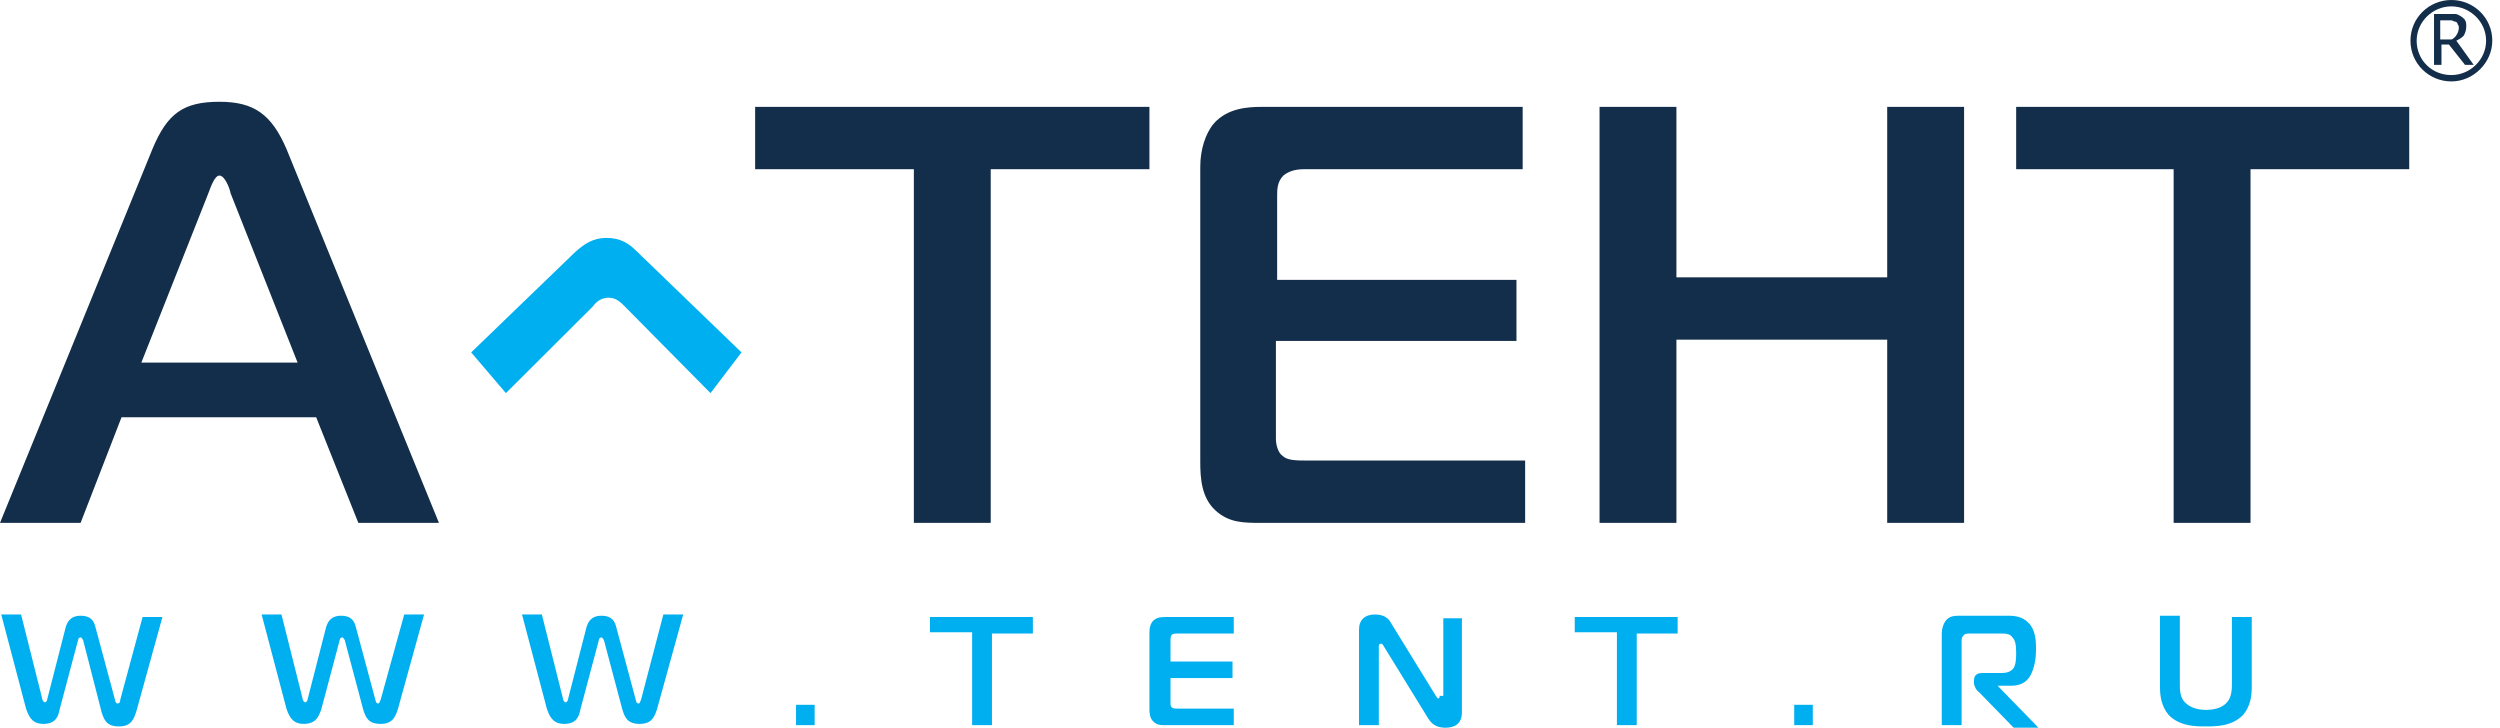 <svg width="213" height="62" viewBox="0 0 213 62" fill="none" xmlns="http://www.w3.org/2000/svg">
<path d="M171.777 9.105V14.416H185.194V44.549H191.744V14.416H205.266V9.105H171.777ZM160.79 23.629H142.831V9.105H136.281V44.549H142.831V28.941H160.79V44.549H167.34V9.105H160.79V23.629ZM109.236 38.804C108.919 38.587 108.708 37.937 108.708 37.395V29.049H129.203V23.846H108.813V16.692C108.813 16.15 108.813 15.5 109.342 14.958C109.87 14.524 110.504 14.416 111.138 14.416H129.731V9.105H107.546C106.278 9.105 104.588 9.213 103.426 10.514C102.686 11.381 102.263 12.79 102.263 14.199V39.346C102.263 40.755 102.369 42.381 103.531 43.465C104.693 44.549 105.961 44.549 107.44 44.549H129.942V39.238H111.455C110.398 39.238 109.659 39.238 109.236 38.804ZM64.337 14.416H77.86V44.549H84.41V14.416H97.932V9.105H64.337V14.416ZM12.043 30.892L17.748 16.476C17.959 15.934 18.276 14.958 18.699 14.958C19.122 14.958 19.544 15.934 19.65 16.476L25.355 30.892H12.043ZM18.699 8.671C15.635 8.671 14.262 9.647 12.994 12.682L0 44.549H6.867L10.353 35.553H26.939L30.531 44.549H37.398L24.404 12.682C23.136 9.755 21.657 8.671 18.699 8.671Z" fill="#132E4A"/>
<path d="M190.159 52.461V58.206C190.159 58.64 190.159 59.398 189.737 59.832C189.314 60.374 188.469 60.482 187.941 60.482C187.412 60.482 186.673 60.374 186.145 59.832C185.722 59.398 185.722 58.748 185.722 58.206V52.461H184.032V58.531C184.032 59.29 184.137 60.157 184.771 60.916C185.722 61.892 187.095 61.892 187.941 61.892C188.786 61.892 190.159 61.892 191.11 60.916C191.744 60.157 191.849 59.29 191.849 58.531V52.57H190.159V52.461ZM170.192 58.423H171.354C172.411 58.423 172.834 57.881 173.045 57.447C173.362 56.797 173.467 56.038 173.467 55.388C173.467 54.738 173.467 53.979 173.045 53.329C172.517 52.57 171.777 52.461 171.143 52.461H166.917C166.601 52.461 166.178 52.461 165.861 52.787C165.544 53.112 165.438 53.654 165.438 53.979V61.783H167.129V54.629C167.129 54.413 167.129 54.304 167.34 54.087C167.446 53.979 167.657 53.979 167.763 53.979H170.509C170.826 53.979 171.249 53.979 171.46 54.304C171.671 54.521 171.777 54.846 171.777 55.605C171.777 55.93 171.777 56.58 171.566 56.906C171.354 57.231 170.932 57.339 170.615 57.339H168.925C168.396 57.339 168.185 57.556 168.185 57.989V58.206C168.185 58.423 168.396 58.856 168.608 58.965L171.566 62H173.679L170.192 58.423ZM152.867 61.783H154.451V60.049H152.867V61.783ZM134.273 53.87H137.76V61.783H139.45V53.979H142.936V52.57H134.168V53.87H134.273ZM122.653 59.29C122.653 59.398 122.653 59.507 122.547 59.507C122.441 59.507 122.441 59.398 122.336 59.29L118.532 53.112C118.321 52.678 117.899 52.353 117.159 52.353C116.314 52.353 115.786 52.787 115.786 53.654V61.783H117.476V55.063C117.476 54.846 117.582 54.846 117.687 54.846C117.687 54.846 117.793 54.846 117.899 55.063L121.702 61.241C122.124 61.892 122.653 62 123.181 62C123.92 62 124.554 61.675 124.554 60.699V52.678H122.97V59.29H122.653ZM99.834 60.266C99.728 60.157 99.728 60.049 99.728 59.94V57.773H105.01V56.364H99.728V54.521C99.728 54.413 99.728 54.196 99.834 54.087C99.939 53.979 100.15 53.979 100.256 53.979H105.116V52.57H99.305C98.988 52.57 98.566 52.57 98.249 52.895C98.037 53.112 97.932 53.437 97.932 53.87V60.374C97.932 60.699 97.932 61.133 98.249 61.458C98.566 61.783 98.883 61.783 99.305 61.783H105.116V60.374H100.362C100.15 60.374 99.939 60.374 99.834 60.266ZM79.338 53.87H82.825V61.783H84.515V53.979H88.001V52.57H79.233V53.87H79.338ZM67.823 61.783H69.408V60.049H67.823V61.783ZM54.618 59.615C54.512 59.832 54.512 59.94 54.407 59.94C54.301 59.94 54.195 59.832 54.195 59.724L52.505 53.437C52.399 53.003 52.188 52.461 51.237 52.461C50.286 52.461 50.075 53.112 49.969 53.437L48.385 59.615C48.385 59.724 48.279 59.832 48.173 59.832C48.068 59.832 47.962 59.615 47.962 59.507L46.166 52.353H44.476L46.589 60.374C46.906 61.349 47.328 61.675 48.068 61.675C49.124 61.675 49.336 61.024 49.441 60.482L51.026 54.521C51.026 54.413 51.132 54.304 51.237 54.304C51.343 54.304 51.343 54.413 51.449 54.521L53.033 60.482C53.244 61.133 53.456 61.675 54.512 61.675C55.569 61.675 55.78 61.024 55.991 60.374L58.21 52.353H56.519L54.618 59.615ZM32.433 59.615C32.327 59.832 32.327 59.94 32.221 59.94C32.116 59.94 32.01 59.832 32.01 59.724L30.32 53.437C30.214 53.003 30.003 52.461 29.052 52.461C28.101 52.461 27.89 53.112 27.784 53.437L26.2 59.615C26.2 59.724 26.094 59.832 25.988 59.832C25.883 59.832 25.777 59.615 25.777 59.507L23.981 52.353H22.291L24.404 60.374C24.721 61.349 25.143 61.675 25.883 61.675C26.939 61.675 27.15 61.024 27.362 60.482L28.946 54.521C28.946 54.413 29.052 54.304 29.158 54.304C29.263 54.304 29.263 54.413 29.369 54.521L30.953 60.482C31.165 61.133 31.376 61.675 32.433 61.675C33.489 61.675 33.7 61.024 33.912 60.374L36.13 52.353H34.44L32.433 59.615ZM10.247 59.615C10.247 59.832 10.142 59.94 10.036 59.94C9.93 59.94 9.825 59.832 9.825 59.724L8.134 53.437C8.029 53.003 7.817 52.461 6.867 52.461C5.916 52.461 5.705 53.112 5.599 53.437L4.014 59.615C4.014 59.724 3.909 59.832 3.803 59.832C3.697 59.832 3.592 59.615 3.592 59.507L1.796 52.353H0.105L2.218 60.374C2.535 61.349 2.958 61.675 3.697 61.675C4.754 61.675 4.965 61.024 5.071 60.482L6.655 54.521C6.655 54.413 6.761 54.304 6.867 54.304C6.972 54.304 6.972 54.413 7.078 54.521L8.663 60.699C8.874 61.349 9.085 61.892 10.142 61.892C11.198 61.892 11.409 61.241 11.621 60.591L13.839 52.57H12.149L10.247 59.615Z" fill="#00AFEF"/>
<path d="M60.534 33.493L53.244 26.122C52.928 25.797 52.505 25.364 51.871 25.364C51.237 25.364 50.815 25.689 50.498 26.122L43.103 33.493L40.145 30.024L49.019 21.462C49.758 20.811 50.498 20.269 51.66 20.269C52.822 20.269 53.561 20.703 54.301 21.462L63.175 30.024L60.534 33.493Z" fill="#00AFEF"/>
<path d="M208.857 0.542C207.273 0.542 205.899 1.843 205.899 3.469C205.899 5.094 207.167 6.395 208.857 6.395C210.442 6.395 211.815 5.094 211.815 3.469C211.815 1.843 210.442 0.542 208.857 0.542ZM208.857 6.937C206.956 6.937 205.371 5.42 205.371 3.469C205.371 1.517 206.956 0 208.857 0C210.759 0 212.344 1.517 212.344 3.469C212.344 5.311 210.759 6.937 208.857 6.937Z" fill="#132E4A"/>
<path d="M209.492 2.385C209.492 2.276 209.492 2.168 209.386 2.06C209.386 1.951 209.281 1.843 209.175 1.843C209.069 1.843 208.964 1.734 208.858 1.734C208.752 1.734 208.647 1.734 208.435 1.734H207.907V3.36H208.435C208.647 3.36 208.752 3.36 208.858 3.36C208.964 3.36 209.175 3.143 209.175 3.143C209.281 3.035 209.386 2.818 209.386 2.818C209.386 2.818 209.492 2.601 209.492 2.385ZM210.76 5.528H210.02L208.647 3.794H208.013V5.528H207.379V1.192H208.541C208.752 1.192 208.964 1.192 209.175 1.192C209.386 1.192 209.492 1.301 209.703 1.409C209.809 1.518 210.02 1.626 210.02 1.734C210.126 1.843 210.126 2.06 210.126 2.276C210.126 2.601 210.02 2.818 209.914 3.035C209.703 3.252 209.492 3.36 209.281 3.469L210.76 5.528Z" fill="#132E4A"/>
</svg>
